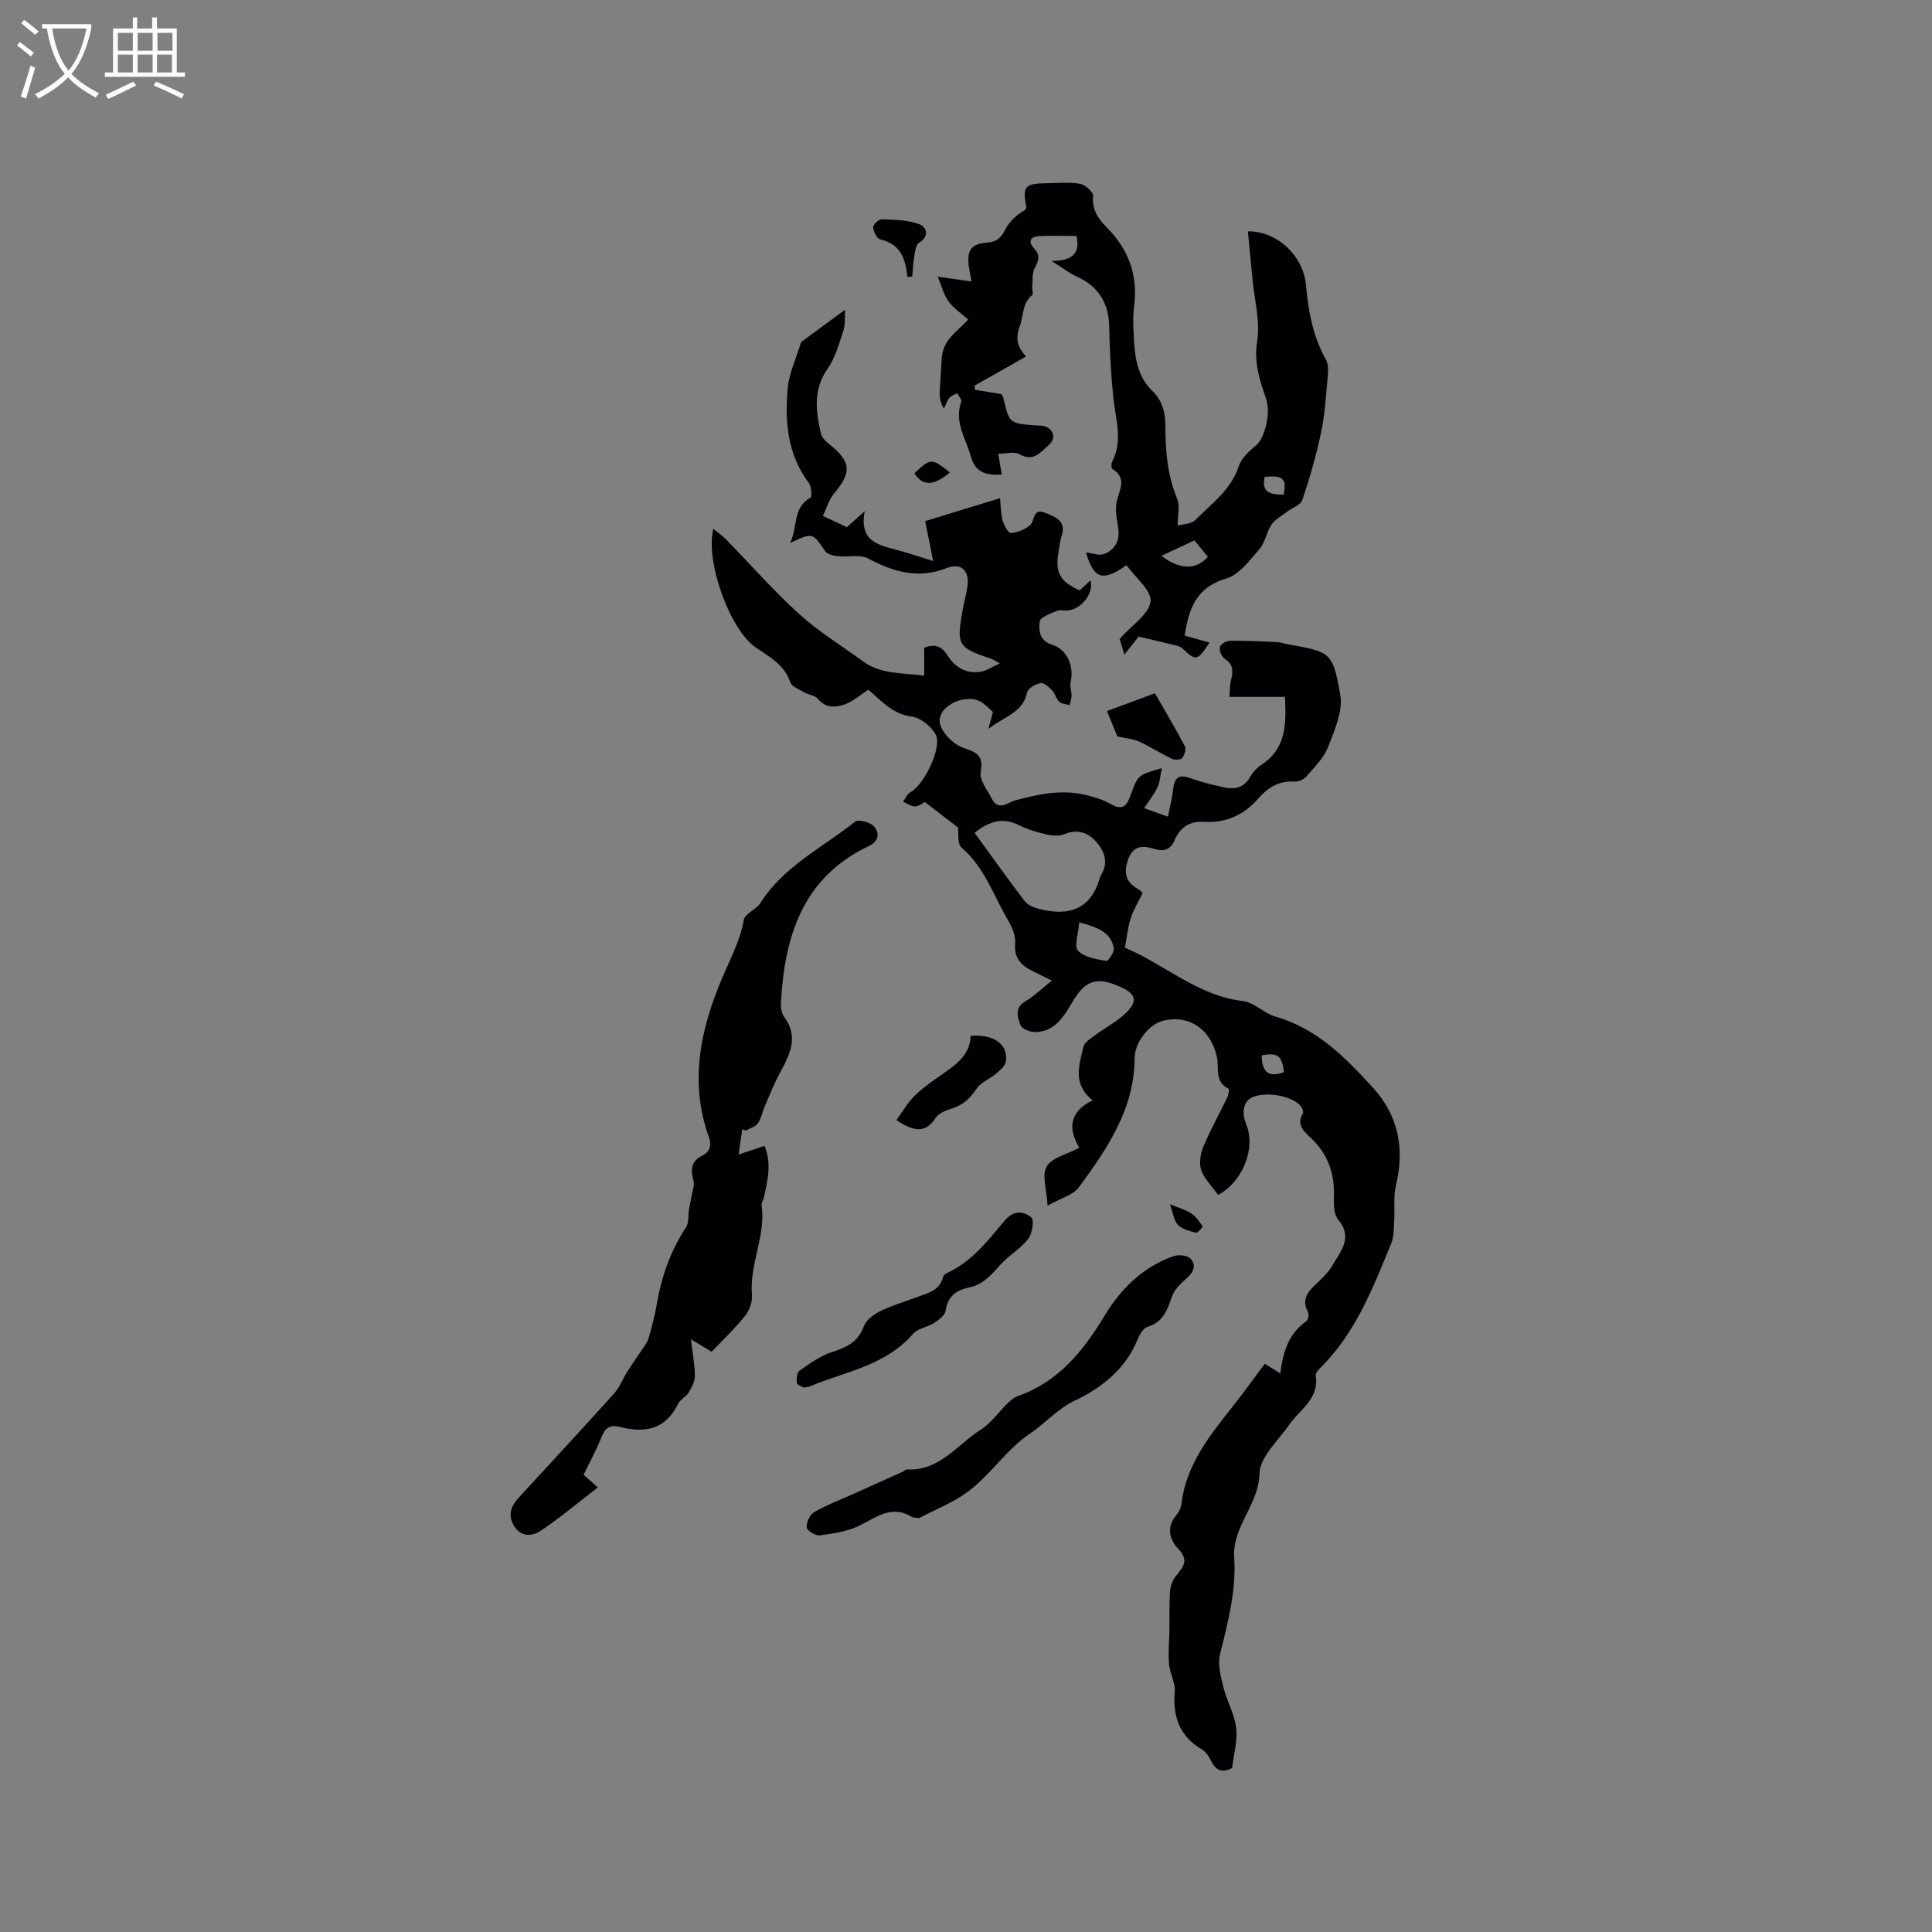<svg enable-background="new 0 0 400 400" viewBox="0 0 400 400" xmlns="http://www.w3.org/2000/svg"><rect x="0" y="0" width="400" height="400" fill="#808080" stroke="none"/><g fill="#010103"><path d="m252.18 247.4c-1.34-1.9-2.89-3.4-3.5-5.21-.47-1.42-.13-3.38.48-4.83 1.46-3.48 3.32-6.79 4.96-10.2.25-.53.41-1.68.23-1.76-2.96-1.44-1.9-4.21-2.4-6.53-1.27-5.86-5.82-8.83-11.11-7.55-2.82.68-5.91 4.35-5.93 7.81-.06 10.54-5.68 18.67-11.5 26.64-1.22 1.67-3.83 2.32-6.52 3.85-.18-3.29-1.23-6.3-.19-8.1 1.06-1.84 4.17-2.51 6.76-3.89-2.36-3.92-2.12-7.47 2.76-9.81-4.22-3.35-2.79-7.31-1.91-11.08.21-.92 1.43-1.69 2.32-2.35 2.2-1.64 4.73-2.91 6.64-4.82 2.32-2.33 1.85-3.81-1.15-5.16-3.97-1.79-6.82-2.23-9.68 2.38-1.92 3.09-3.61 6.77-8.04 6.89-1.07.03-2.82-.64-3.11-1.41-.6-1.61-1.34-3.59 1.01-4.96 1.79-1.05 3.31-2.57 5.47-4.29-1.85-.91-2.76-1.36-3.68-1.81-2.44-1.17-4.17-2.61-3.92-5.81.12-1.56-.57-3.39-1.41-4.79-3.06-5.12-4.87-11.01-9.67-15.11-.94-.8-.59-3.12-.75-4.18-2.34-1.8-4.41-3.39-6.87-5.28-.22.11-1.08.84-2 .91-.81.06-1.67-.62-2.51-.97.5-.66.85-1.6 1.51-1.94 2.78-1.4 6.71-9.37 5.24-11.99-.94-1.67-3.1-3.43-4.92-3.68-4.05-.54-6.39-3.33-9-5.58-1.78 1.14-3.23 2.49-4.94 3.06-1.84.62-3.9.83-5.49-1.15-.58-.72-1.89-.82-2.78-1.34-1.07-.61-2.64-1.17-2.96-2.11-1.25-3.69-4.37-5.28-7.22-7.25-5.24-3.61-10.42-17.67-8.72-24.51.99.81 1.88 1.41 2.62 2.17 5.04 5.16 9.8 10.6 15.13 15.44 4.05 3.67 8.8 6.58 13.24 9.82 3.75 2.74 8.17 2.36 12.67 2.96 0-2.07 0-3.82 0-5.75 1.92-.83 3.51-.51 4.73 1.42 1.67 2.66 4.02 4.08 7.21 3.47 1.07-.21 2.05-.9 3.7-1.67-1.11-.61-1.42-.85-1.76-.96-6.9-2.28-7.22-2.81-5.93-10.04.28-1.56.71-3.1.97-4.67.57-3.41-1.14-5.28-4.24-4.07-5.92 2.33-11.03.81-16.3-1.99-1.68-.89-4.16-.23-6.25-.46-.93-.1-2.2-.41-2.65-1.07-2.6-3.83-2.53-3.88-7.24-1.67 1.64-3.37.47-7.28 4.22-9.39.37-.21.21-2.29-.34-3.03-4.44-5.93-5.01-12.75-4.36-19.68.29-3.1 1.73-6.09 2.77-9.51 2.52-1.85 5.61-4.13 9.09-6.68-.09 1.41.09 2.97-.35 4.33-.88 2.71-1.68 5.59-3.27 7.88-3.03 4.35-2.43 8.81-1.38 13.41.17.72.79 1.47 1.4 1.94 4.88 3.81 5.1 6.01 1.3 10.51-1.04 1.23-1.49 2.94-2.3 4.61 1.84.86 3.36 1.58 4.97 2.33 1.03-.92 2.03-1.81 3.71-3.3-1.22 6.2 2.76 6.99 6.6 8 2.33.61 4.61 1.41 7.56 2.32-.66-3.33-1.22-6.15-1.65-8.27 5.16-1.58 10.11-3.1 15.5-4.75.14 1.37.12 3.04.53 4.59.26 1.01 1.19 2.67 1.72 2.63 1.37-.1 2.91-.73 3.96-1.63 1.01-.86.52-3.58 3.02-2.6 2.12.83 4.59 1.63 3.5 4.91-.36 1.09-.44 2.28-.65 3.43-.71 4.05.36 5.98 4.42 7.76.69-.65 1.43-1.34 2.22-2.09.75 2.51-1.65 5.78-4.48 6.23-.83.13-1.79-.18-2.52.13-1.3.54-3.4 1.29-3.5 2.15-.22 1.78-.14 3.96 2.49 4.8 3.2 1.02 4.65 4.41 3.9 7.84-.19.86.21 1.84.2 2.76-.01.64-.27 1.29-.41 1.93-.73-.22-1.65-.23-2.14-.7-.66-.63-.88-1.72-1.52-2.39s-1.67-1.59-2.34-1.46c-1.05.2-2.62 1.07-2.79 1.89-.87 4.26-4.68 4.97-8.02 7.59.45-1.7.67-2.55.93-3.51-.78-.67-1.5-1.48-2.38-2.03-3.07-1.91-8.96.61-8.63 4.12.18 1.98 2.79 4.62 4.86 5.33 2.91.99 4.25 1.6 3.62 5.07-.29 1.62 1.37 3.64 2.27 5.42 1.37 2.74 3.42.8 4.94.39 4.75-1.29 9.48-2.29 14.37-1.15 1.88.44 3.81 1.02 5.46 1.98 2.41 1.4 3.28.11 3.96-1.79 1.54-4.28 1.52-4.29 6.51-5.7-.35 1.6-.4 2.92-.93 4.01-.73 1.51-1.81 2.85-2.73 4.27 1.52.55 3.04 1.09 4.92 1.77.43-2.19.89-3.91 1.07-5.66.24-2.34 1.13-3.2 3.53-2.33 2.18.79 4.46 1.34 6.73 1.86 2.32.53 4.37.29 5.71-2.15.54-.98 1.44-1.89 2.38-2.51 5.07-3.35 5.09-8.36 4.8-14.02-3.81 0-7.46 0-11.51 0 .14-1.49.1-2.53.35-3.49.46-1.78.5-3.24-1.32-4.42-.63-.41-1.15-1.68-1-2.4.12-.58 1.34-1.29 2.08-1.3 3.23-.05 6.46.11 9.69.25.73.03 1.45.31 2.18.44 8.96 1.63 9.43 1.55 10.99 10.5.59 3.37-1.19 7.35-2.53 10.8-.89 2.28-2.84 4.2-4.5 6.12-.54.62-1.67 1.08-2.5 1.03-3.19-.19-5.52 1.3-7.45 3.52-2.97 3.41-6.68 5.09-11.14 4.82-3.09-.18-5.02 1.11-6.19 3.82-.81 1.88-2.15 2.41-4.09 1.81-2.16-.67-4.26-.89-5.35 1.73-1.1 2.63-1.01 4.97 1.84 6.53.44.24.79.67.99.85-.9 1.85-1.89 3.47-2.47 5.23-.59 1.79-.76 3.72-1.21 6.09 8.19 3.4 14.96 9.93 24.45 11.05 2.32.27 4.34 2.53 6.69 3.2 8.6 2.45 14.54 8.5 20.24 14.75 5.21 5.72 6.59 12.55 4.76 20.14-.58 2.39-.22 5-.38 7.51-.1 1.55-.05 3.22-.62 4.61-3.78 9.2-7.36 18.53-14.67 25.73-.43.43-1.02 1.11-.95 1.58.76 4.82-3.26 6.98-5.47 10.17-2.29 3.3-6.09 6.7-6.17 10.13-.16 6.52-5.67 10.89-5.24 17.45.45 6.77-1.3 13.38-2.94 19.97-.52 2.09.16 4.6.7 6.81.71 2.87 2.31 5.57 2.65 8.45.32 2.68-.52 5.5-.85 8.29-2.02 1.05-3.37.58-4.35-1.49-.44-.92-1.14-1.9-1.99-2.41-4.56-2.74-5.96-6.75-5.53-11.89.15-1.87-1.02-3.81-1.19-5.75-.2-2.33.05-4.7.09-7.05.04-2.69-.07-5.38.13-8.06.08-1.09.57-2.32 1.26-3.17 1.52-1.84 2.69-3.21.41-5.58-1.75-1.83-2.49-4.44-.4-6.92.53-.62.97-1.47 1.07-2.27.94-8.11 5.78-14.14 10.58-20.21 2.29-2.89 4.45-5.9 6.7-8.9 1.04.65 1.91 1.2 3.2 2.01.56-4.46 1.75-8.32 5.44-10.85.38-.26.52-1.45.26-1.95-1.25-2.37-.16-3.94 1.49-5.51 1.3-1.24 2.7-2.51 3.58-4.03 1.67-2.91 4.35-5.74 1.22-9.51-.87-1.05-.96-3.02-.89-4.55.21-4.84-1.17-8.94-4.73-12.33-1.41-1.34-3.17-2.75-1.67-5.13.09-.14.02-.42-.03-.62-.56-2.48-6.62-4.13-10.27-2.79-1.93.71-2.54 3.07-1.46 5.65 2.09 5.11-.83 12.04-5.83 14.66zm-50.4-74.97c3.49 4.8 6.87 9.55 10.4 14.17.6.79 1.81 1.28 2.83 1.55 6.22 1.64 10.91.2 12.77-6.63.03-.1.09-.19.15-.28 1.63-2.6.77-4.98-.99-6.97-1.72-1.95-3.92-2.66-6.59-1.56-1.03.42-2.42.34-3.56.08-1.95-.45-3.94-1-5.71-1.9-3.4-1.73-6.26-.9-9.3 1.54zm21.67 18.53c-.17 2.32-1.13 4.92-.26 5.87 1.26 1.38 3.79 1.72 5.86 2.13.36.07 1.69-1.81 1.55-2.62-.57-3.3-3.28-4.35-7.15-5.38zm42.37 31.02c-.38-3.43-1.37-4.13-4.61-3.47.08 2.92 1 4.82 4.61 3.47z"/><path d="m243.82 108.83c1.34-.38 2.84-.36 3.58-1.1 3.39-3.41 7.46-6.25 9.08-11.22.55-1.68 2.19-3.16 3.64-4.36 1.54-1.27 2.91-5.97 2.17-9.01-.1-.41-.23-.81-.37-1.21-1.29-3.67-2.3-7.15-1.63-11.35.64-4.05-.56-8.4-.96-12.62-.32-3.35-.64-6.7-.97-10.06 5.83-.12 11.45 4.88 12.02 11.06.5 5.44 1.41 10.64 4.13 15.47.52.92.5 2.26.39 3.38-.36 3.9-.58 7.85-1.37 11.67-.99 4.75-2.36 9.45-3.9 14.05-.35 1.05-2.1 1.61-3.17 2.43-1.11.84-2.46 1.55-3.2 2.65-1.05 1.55-1.32 3.71-2.52 5.09-2.02 2.32-4.19 5.29-6.86 6.08-5.13 1.5-7.17 4.8-8.17 9.42-.18.82-.31 1.65-.45 2.39 1.66.47 3.29.93 5.16 1.46-2.54 3.81-2.78 3.84-5.48 1.33-.28-.26-.64-.53-1-.62-2.6-.65-5.2-1.25-8.2-1.96-.63.8-1.6 2.03-2.94 3.72-.51-1.63-.89-2.87-1-3.24 2.56-2.89 6.12-5.14 6.4-7.76.25-2.29-3.18-4.99-4.98-7.5-4.93 3.52-6.8 2.81-8.37-2.64 1.31.14 2.72.72 3.75.31 2.26-.89 3.31-2.75 2.91-5.35-.28-1.86-.69-3.86-.28-5.62.58-2.44 2.13-4.72-.91-6.62-.25-.15-.29-1.05-.1-1.42 2.34-4.42.75-8.87.28-13.35-.5-4.85-.75-9.74-.85-14.61-.09-4.99-2.21-8.44-6.78-10.49-1.49-.67-2.81-1.73-5.12-3.19 4.19-.09 5.93-1.43 5.13-5.19-2.58 0-5.1-.08-7.61.03-1.97.09-2.52 1.09-1.11 2.63 1.25 1.37.91 2.47.08 3.96-.59 1.05-.41 2.54-.53 3.84-.05.61.27 1.55-.02 1.79-2.11 1.74-1.75 4.3-2.56 6.45-.98 2.62-.44 4.31 1.29 6.27-3.67 2.08-7.14 4.04-10.61 6 0 .29 0 .59.01.88 1.68.27 3.35.54 5.48.89-.02-.04.33.37.44.85 1.21 5.19 1.2 5.19 6.65 5.64.63.05 1.3 0 1.89.18 1.91.6 2.41 2.55.88 3.85-1.71 1.45-3.16 3.64-6.11 1.92-1.01-.59-2.65-.09-4.38-.09.26 1.56.48 2.84.73 4.31-3.06.18-5.44-.23-6.43-3.83-1.02-3.71-3.47-7.09-1.95-11.27.15-.42-.53-1.15-.83-1.73-.55.3-1.25.48-1.62.93-.5.62-.74 1.44-1.15 2.3-1.31-2.54-.84-2.52-.47-10.17.2-4.22 3.1-5.67 5.52-8.33-1.4-1.24-3.01-2.29-4.08-3.74-1-1.35-1.41-3.13-2.26-5.13 2.66.38 4.63.66 7.01 1-.26-1.48-.44-2.29-.55-3.1-.45-3.37.45-4.7 3.81-4.95 1.99-.15 2.87-1.04 3.74-2.71.88-1.7 2.37-3.07 4.18-4.12.06-.2.19-.41.16-.59-.81-4.22-.32-4.81 4.16-4.87 2.33-.03 4.71-.27 6.98.12 1.06.18 2.76 1.71 2.69 2.49-.27 2.81 1.06 4.76 2.77 6.47 4.57 4.58 6.56 9.92 5.72 16.39-.3 2.29-.15 4.66-.02 6.99.22 3.84.78 7.61 3.75 10.48 2.12 2.04 2.75 4.5 2.75 7.42 0 5.08.42 10.11 2.43 14.94.63 1.45.11 3.4.11 5.59zm-3.36 6.25c3.86 2.96 7.32 2.91 9.61.18-.9-1.09-1.82-2.2-2.78-3.37-2.31 1.08-4.37 2.05-6.83 3.19zm25.3-12.67c.68-3.32-.12-4.04-3.9-3.69-.79 3.26 1.23 3.7 3.9 3.69z"/><path d="m153.67 233.81c-.21 1.45-.42 2.9-.75 5.22 2.06-.69 3.62-1.21 5.37-1.79 1.51 3.6.64 7.18-.15 10.77-.11.51-.53 1.04-.46 1.51.93 6.35-2.57 12.23-1.99 18.57.13 1.41-.53 3.21-1.43 4.34-2.11 2.63-4.58 4.97-6.92 7.44-1.28-.77-2.35-1.41-4.29-2.58.37 3.16.82 5.38.81 7.6 0 1.16-.67 2.41-1.31 3.46-.53.88-1.73 1.39-2.16 2.29-2.58 5.36-6.92 6.12-12.08 4.79-2.05-.53-3.04.2-3.79 2.14-1.03 2.64-2.43 5.14-3.7 7.77.82.72 1.52 1.34 2.95 2.61-4.04 3.11-7.78 6.28-11.84 8.99-1.74 1.16-4.13 1.34-5.55-1.09-1.27-2.17-.59-4.04.99-5.75 6.6-7.18 13.24-14.33 19.77-21.59 1.16-1.29 1.79-3.04 2.73-4.53 1.03-1.63 2.17-3.19 3.23-4.81.44-.68.98-1.36 1.19-2.11.65-2.35 1.3-4.71 1.7-7.1.97-5.71 2.86-11.02 6.06-15.89.63-.96.39-2.49.6-3.74.15-.9.39-1.79.54-2.69.18-1.09.64-2.28.37-3.26-.6-2.22-.47-3.97 1.78-5.09 1.76-.88 2.01-2.26 1.39-3.98-4.06-11.31-1.67-22.31 2.75-32.73 1.71-4.02 3.72-7.75 4.52-12.13.24-1.31 2.55-2.12 3.41-3.47 4.82-7.63 12.88-11.48 19.62-16.86.68-.54 3.16.11 3.92.98 1.12 1.28 1.16 3-1.05 4.05-13.68 6.49-17.44 18.63-18.22 32.39-.06 1 .12 2.24.68 3 3.04 4.13 1.19 7.75-.83 11.48-1.18 2.18-2.11 4.51-3.1 6.79-.54 1.25-.79 2.68-1.54 3.78-.49.72-1.62 1-2.47 1.48-.25-.07-.5-.17-.75-.26z"/><path d="m190.29 314.31c-.99-.13-1.24-.09-1.4-.19-4.22-2.68-7.42.01-11 1.77-2.47 1.21-5.39 1.62-8.16 1.99-.87.12-2.67-1-2.72-1.64-.07-1.05.67-2.67 1.56-3.18 2.64-1.51 5.53-2.59 8.32-3.85 3.35-1.51 6.7-3.01 10.05-4.53.29-.13.56-.47.83-.45 6.73.38 10.36-5.1 15.22-8.18 2.21-1.4 3.81-3.77 5.75-5.64.59-.57 1.3-1.13 2.05-1.39 8.31-2.93 13.48-9.28 17.8-16.46 3.45-5.74 7.95-10.17 14.29-12.46 1.04-.38 2.87-.24 3.55.44 1.26 1.27.8 2.77-.68 4.05-1.24 1.08-2.59 2.38-3.11 3.86-.97 2.79-1.81 5.3-5.08 6.27-.88.26-1.65 1.62-2.06 2.64-2.43 6.13-7.66 10.12-12.91 12.59-3.75 1.76-6.12 4.72-9.28 6.81-4.63 3.07-7.9 8.1-12.31 11.61-3.3 2.64-7.48 4.2-10.71 5.94z"/><path d="m166.42 287.29c-.35-.21-1.35-.51-1.42-.94-.13-.84-.03-2.19.51-2.56 2.13-1.48 4.34-3.09 6.76-3.87 3-.96 5.37-2.06 6.56-5.28.48-1.28 1.96-2.46 3.27-3.11 2.45-1.21 5.12-2 7.69-2.96 2.25-.84 4.77-1.31 5.47-4.2.08-.34.53-.68.89-.85 5.11-2.34 8.4-6.71 11.87-10.82 1.79-2.12 3.86-2.03 5.49-.65.64.54.24 3.25-.56 4.34-1.31 1.81-3.36 3.07-5.02 4.64-1.23 1.16-2.24 2.56-3.53 3.63-.97.8-2.17 1.55-3.37 1.8-2.84.58-4.8 1.7-5.25 4.91-.13.94-1.4 1.9-2.36 2.52-1.39.9-3.4 1.13-4.4 2.28-5.66 6.56-13.94 7.78-21.31 10.84-.27.14-.61.15-1.29.28z"/><path d="m185.59 231.89c1.3-1.77 2.33-3.62 3.78-5.03 1.81-1.75 3.92-3.2 6-4.65 2.81-1.97 5.51-3.98 5.59-7.75 4.78-.42 7.84 1.81 7.3 5.31-.15.95-1.26 1.85-2.1 2.57-1.28 1.09-3.11 1.74-3.97 3.06-1.35 2.07-2.91 3.45-5.27 4.16-1.16.35-2.57.93-3.18 1.86-2.08 3.2-4.46 2.97-8.15.47z"/><path d="m231.33 152.46c-.58-1.42-1.41-3.46-2.14-5.25 3.35-1.24 6.5-2.41 9.93-3.68 2.07 3.61 4.22 7.24 6.18 10.96.31.59-.05 1.83-.53 2.43-.32.4-1.54.46-2.12.19-2.29-1.09-4.44-2.48-6.75-3.55-1.15-.54-2.53-.63-4.57-1.1z"/><path d="m187.85 57.34c-.32-3.77-1.45-6.84-5.61-7.77-.68-.15-1.39-1.6-1.46-2.5-.04-.54 1.16-1.7 1.77-1.67 2.62.1 5.37.13 7.77 1.01 1.46.54 2.29 2.44-.06 3.87-.67.4-.81 1.85-.98 2.85-.24 1.36-.29 2.76-.41 4.14-.35.03-.69.05-1.02.07z"/><path d="m242.22 249.33c1.94.8 3.3 1.14 4.4 1.88.97.65 1.69 1.71 2.38 2.69.07.1-1.02 1.4-1.37 1.32-1.33-.33-2.86-.71-3.76-1.62-.83-.86-.97-2.41-1.65-4.27z"/><path d="m196.65 97.82c-3.34 2.85-5.67 2.84-7.33.16 3.38-3.16 3.59-3.17 7.33-.16z"/></g><path d="m6.4 11.7c-1-.8-1.9-1.6-2.9-2.3l.6-.7c.9.7 1.9 1.4 2.9 2.2zm-2.1 8.3c.7-2.1 1.4-4.2 2-6.4.2.1.6.3 1 .4-.7 2.3-1.3 4.4-1.9 6.4zm3-12.8c-1.1-.9-2.1-1.7-2.9-2.4l.6-.7c1 .8 2 1.5 3 2.4zm1.4-1.3v-.9h10.2v.9c-.9 4.2-2.3 7.3-4.1 9.4 1.3 1.4 3.2 2.7 5.7 4-.2.2-.4.5-.7.9-2.5-1.4-4.4-2.7-5.7-4.2-1.4 1.5-3.5 3-6.1 4.4 0 0 0 0-.1-.1-.3-.4-.5-.7-.7-.8 2.7-1.3 4.7-2.8 6.2-4.2-1.8-2.2-3-5.3-3.7-9.4zm9.2 0h-7.1c.6 3.8 1.7 6.7 3.4 8.7 1.7-2 2.9-4.8 3.7-8.7z" fill="#fcfbfa"/><path d="m31.6 3.6h.9v2.3h4.1v9.1h1.7v.9h-16.6v-.9h1.7v-9.1h4.1v-2.3h.9v2.3h3.1v-2.3zm-4 13.3.6.8c-1.9.9-3.8 1.9-5.8 2.8-.2-.3-.3-.6-.5-.9 2-.9 3.9-1.8 5.7-2.7zm-3.2-10.1v3.7h3.1v-3.7zm0 4.5v3.7h3.1v-3.7zm4.1-4.5v3.7h3.1v-3.7zm0 4.5v3.7h3.1v-3.7zm9.1 9.1c-2.1-1.1-4.1-2-5.8-2.7l.5-.8c2.2.9 4.1 1.8 5.8 2.6zm-1.9-13.6h-3.1v3.7h3.1zm-3.2 4.5v3.7h3.1v-3.7z" fill="#fcfbfa"/></svg>